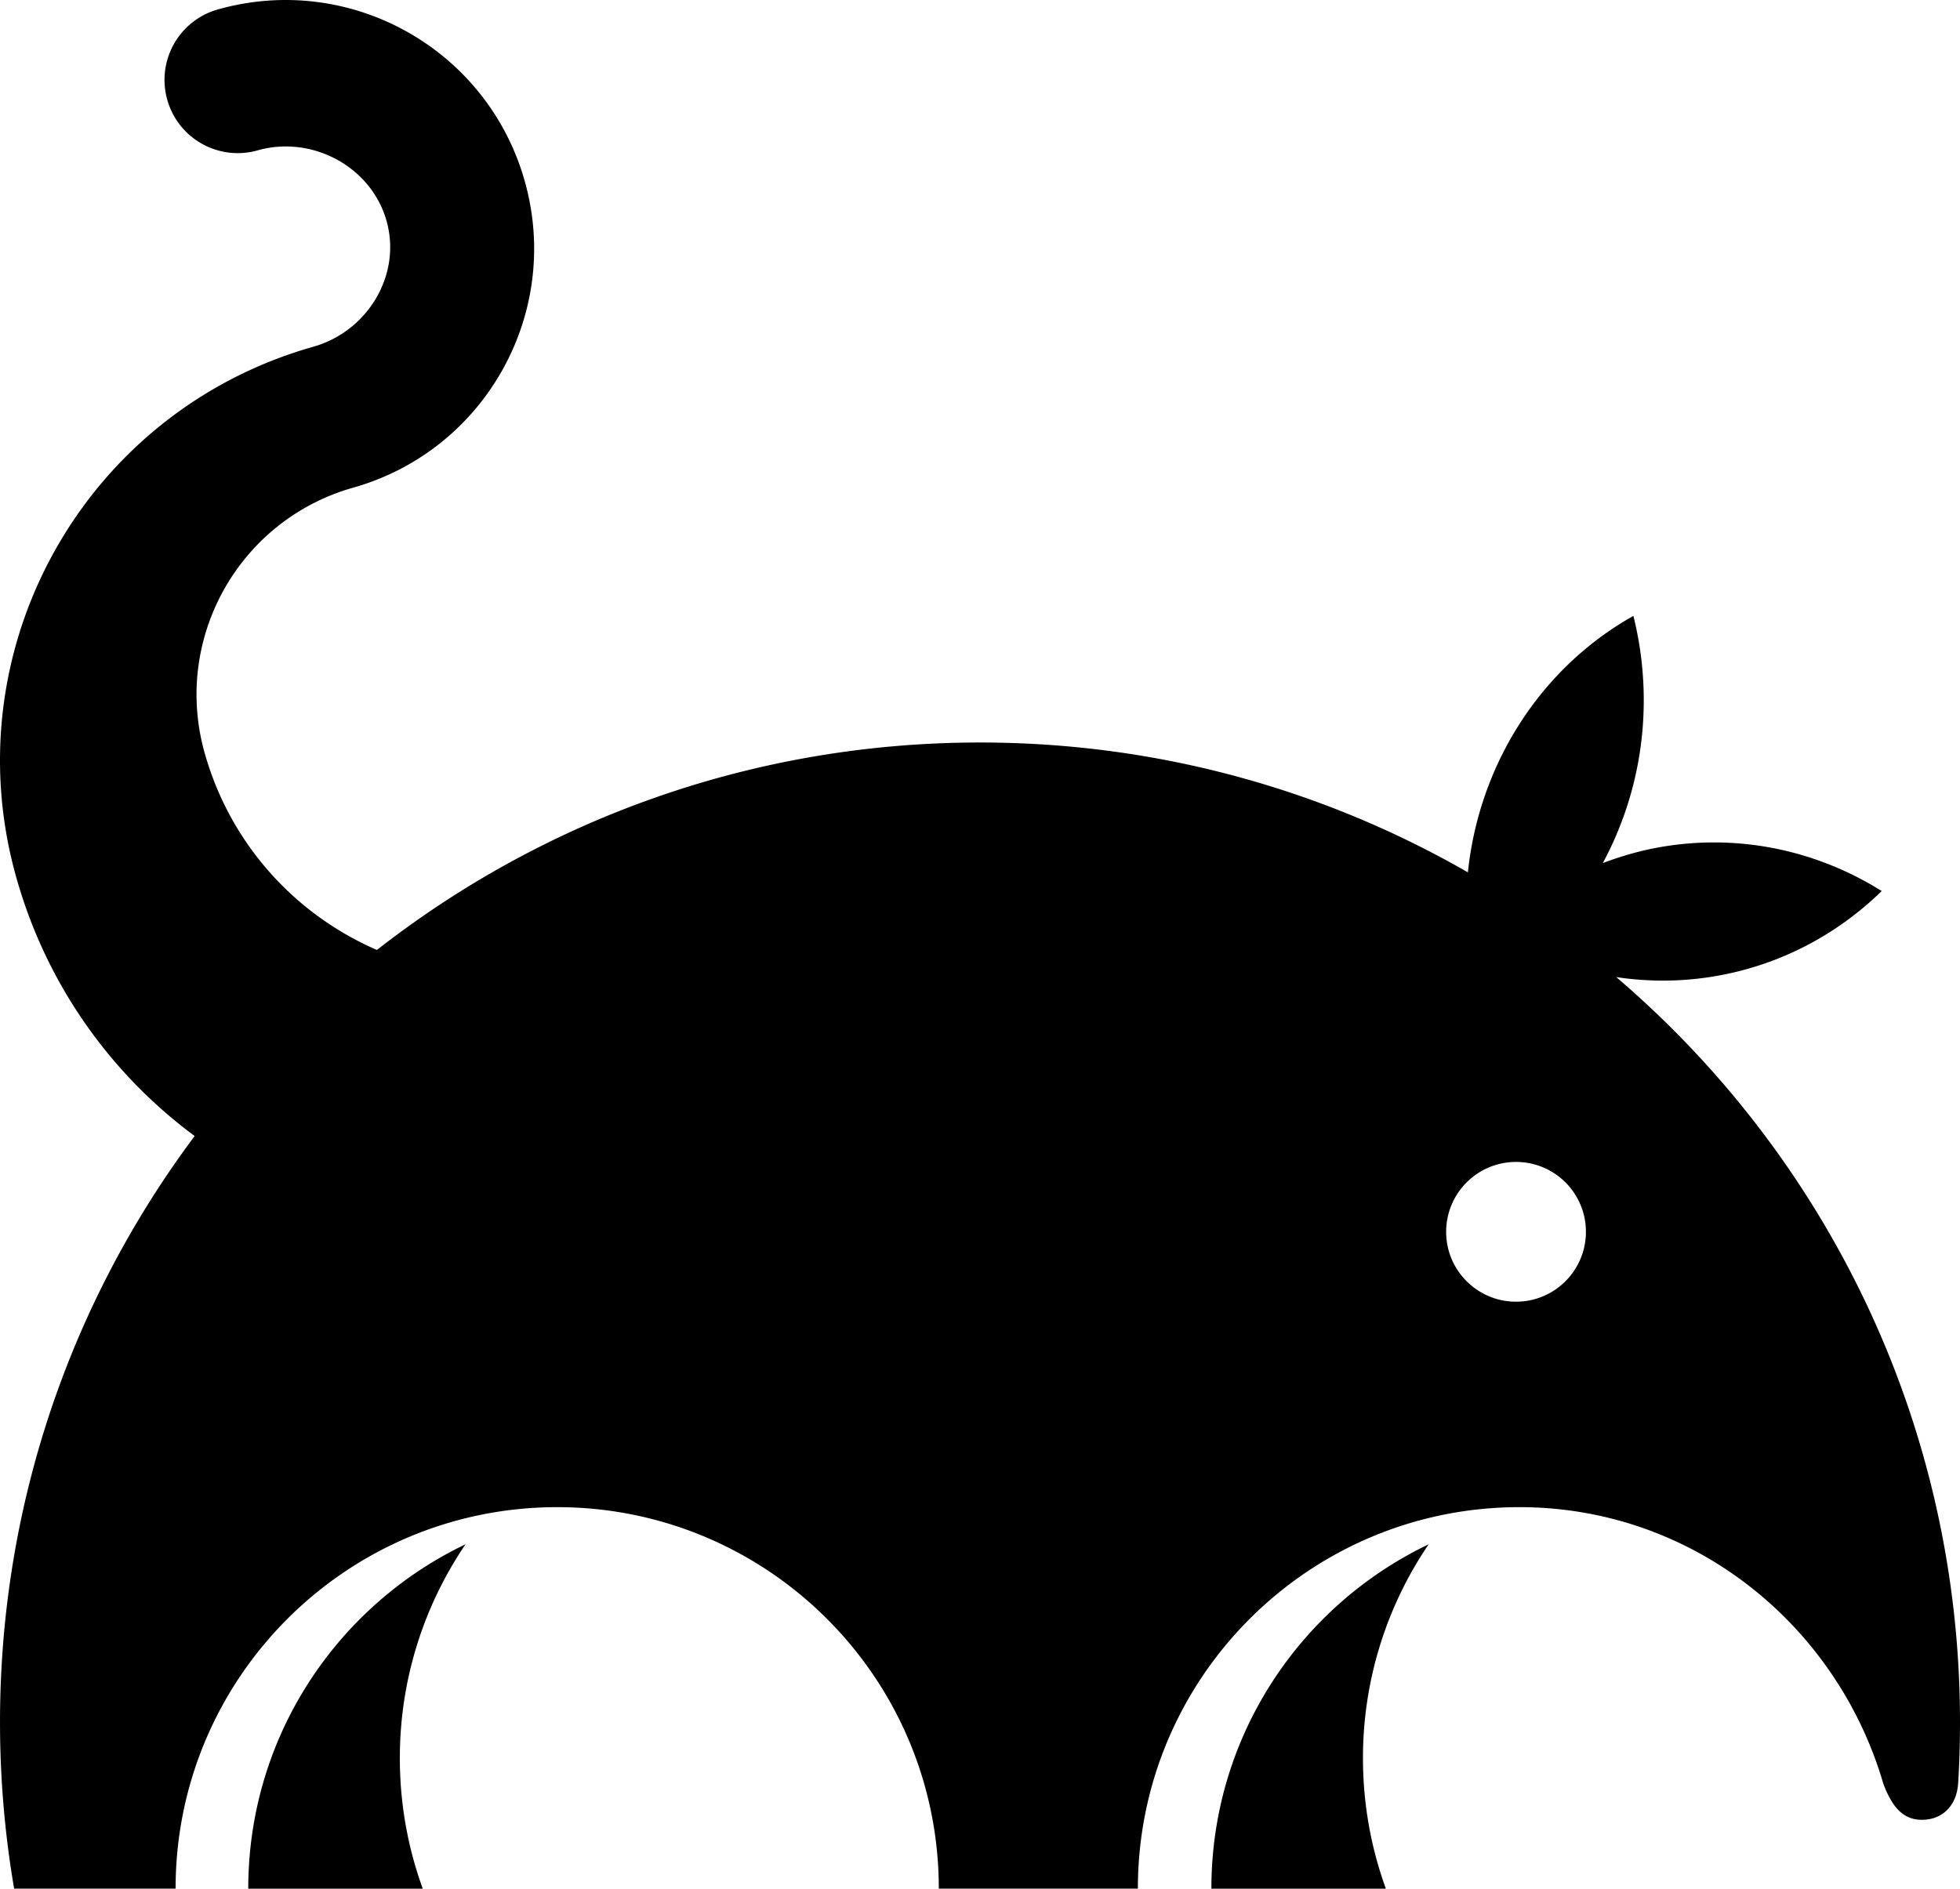 <svg xmlns="http://www.w3.org/2000/svg" viewBox="0 0 256 246.742">
  <path d="M55.216 246.742h-22.79c0-19.845 11.596-36.97 28.377-44.99a49.602 49.602 0 0 0-8.577 27.953 49.77 49.77 0 0 0 2.99 17.037zm125.795 0h-22.79c0-19.845 11.596-36.97 28.38-44.99a49.605 49.605 0 0 0-8.58 27.953c0 5.985 1.06 11.72 2.99 17.037zm64.97-13.723c-6.044-20.718-24.847-36.12-47.517-36.12-27.525 0-49.844 22.313-49.844 49.838H122.62c-.003-27.525-22.318-49.837-49.843-49.837-27.524 0-49.842 22.312-49.842 49.837H1.845a128.918 128.918 0 0 1-1.844-21.735c0-28.716 9.458-55.23 25.425-76.587-10.89-8.066-19.303-19.658-23.281-33.72C-6.321 84.803 11.03 53.757 40.918 45.3c7.09-2.007 11.573-9.37 9.563-16.459-2.006-7.09-9.737-11.205-16.825-9.199-5.08 1.438-10.37-1.512-11.805-6.596a9.557 9.557 0 0 1 6.593-11.808C45.71-3.648 63.642 6.364 68.528 23.629c4.888 17.262-5.133 35.192-22.398 40.081-14.943 4.23-23.62 19.75-19.391 34.695 3.394 11.982 11.908 21.113 22.492 25.7C70.949 107.126 98.295 97.002 128 97.002c23.202 0 44.96 6.173 63.725 16.964 1.48-14.256 9.626-26.79 21.617-33.502.326 1.33.608 2.686.82 4.067 1.558 10.143-.369 19.971-4.817 28.226 2.646-1.005 5.414-1.779 8.316-2.222 10.104-1.555 19.943.759 28.116 5.871-5.971 5.823-13.658 9.885-22.409 11.232-4.169.64-8.29.611-12.268.011 27.476 23.476 44.9 58.38 44.9 97.354 0 2.605-.074 5.214-.23 7.778-.125 2.924-1.864 4.82-4.456 4.956-2.599.134-4.116-1.483-5.332-4.717zm-38.841-72.09c0-5.042-4.084-9.13-9.126-9.13-5.04 0-9.13 4.088-9.13 9.13 0 5.039 4.09 9.128 9.13 9.128 5.042 0 9.126-4.09 9.126-9.129z"/>
</svg>
